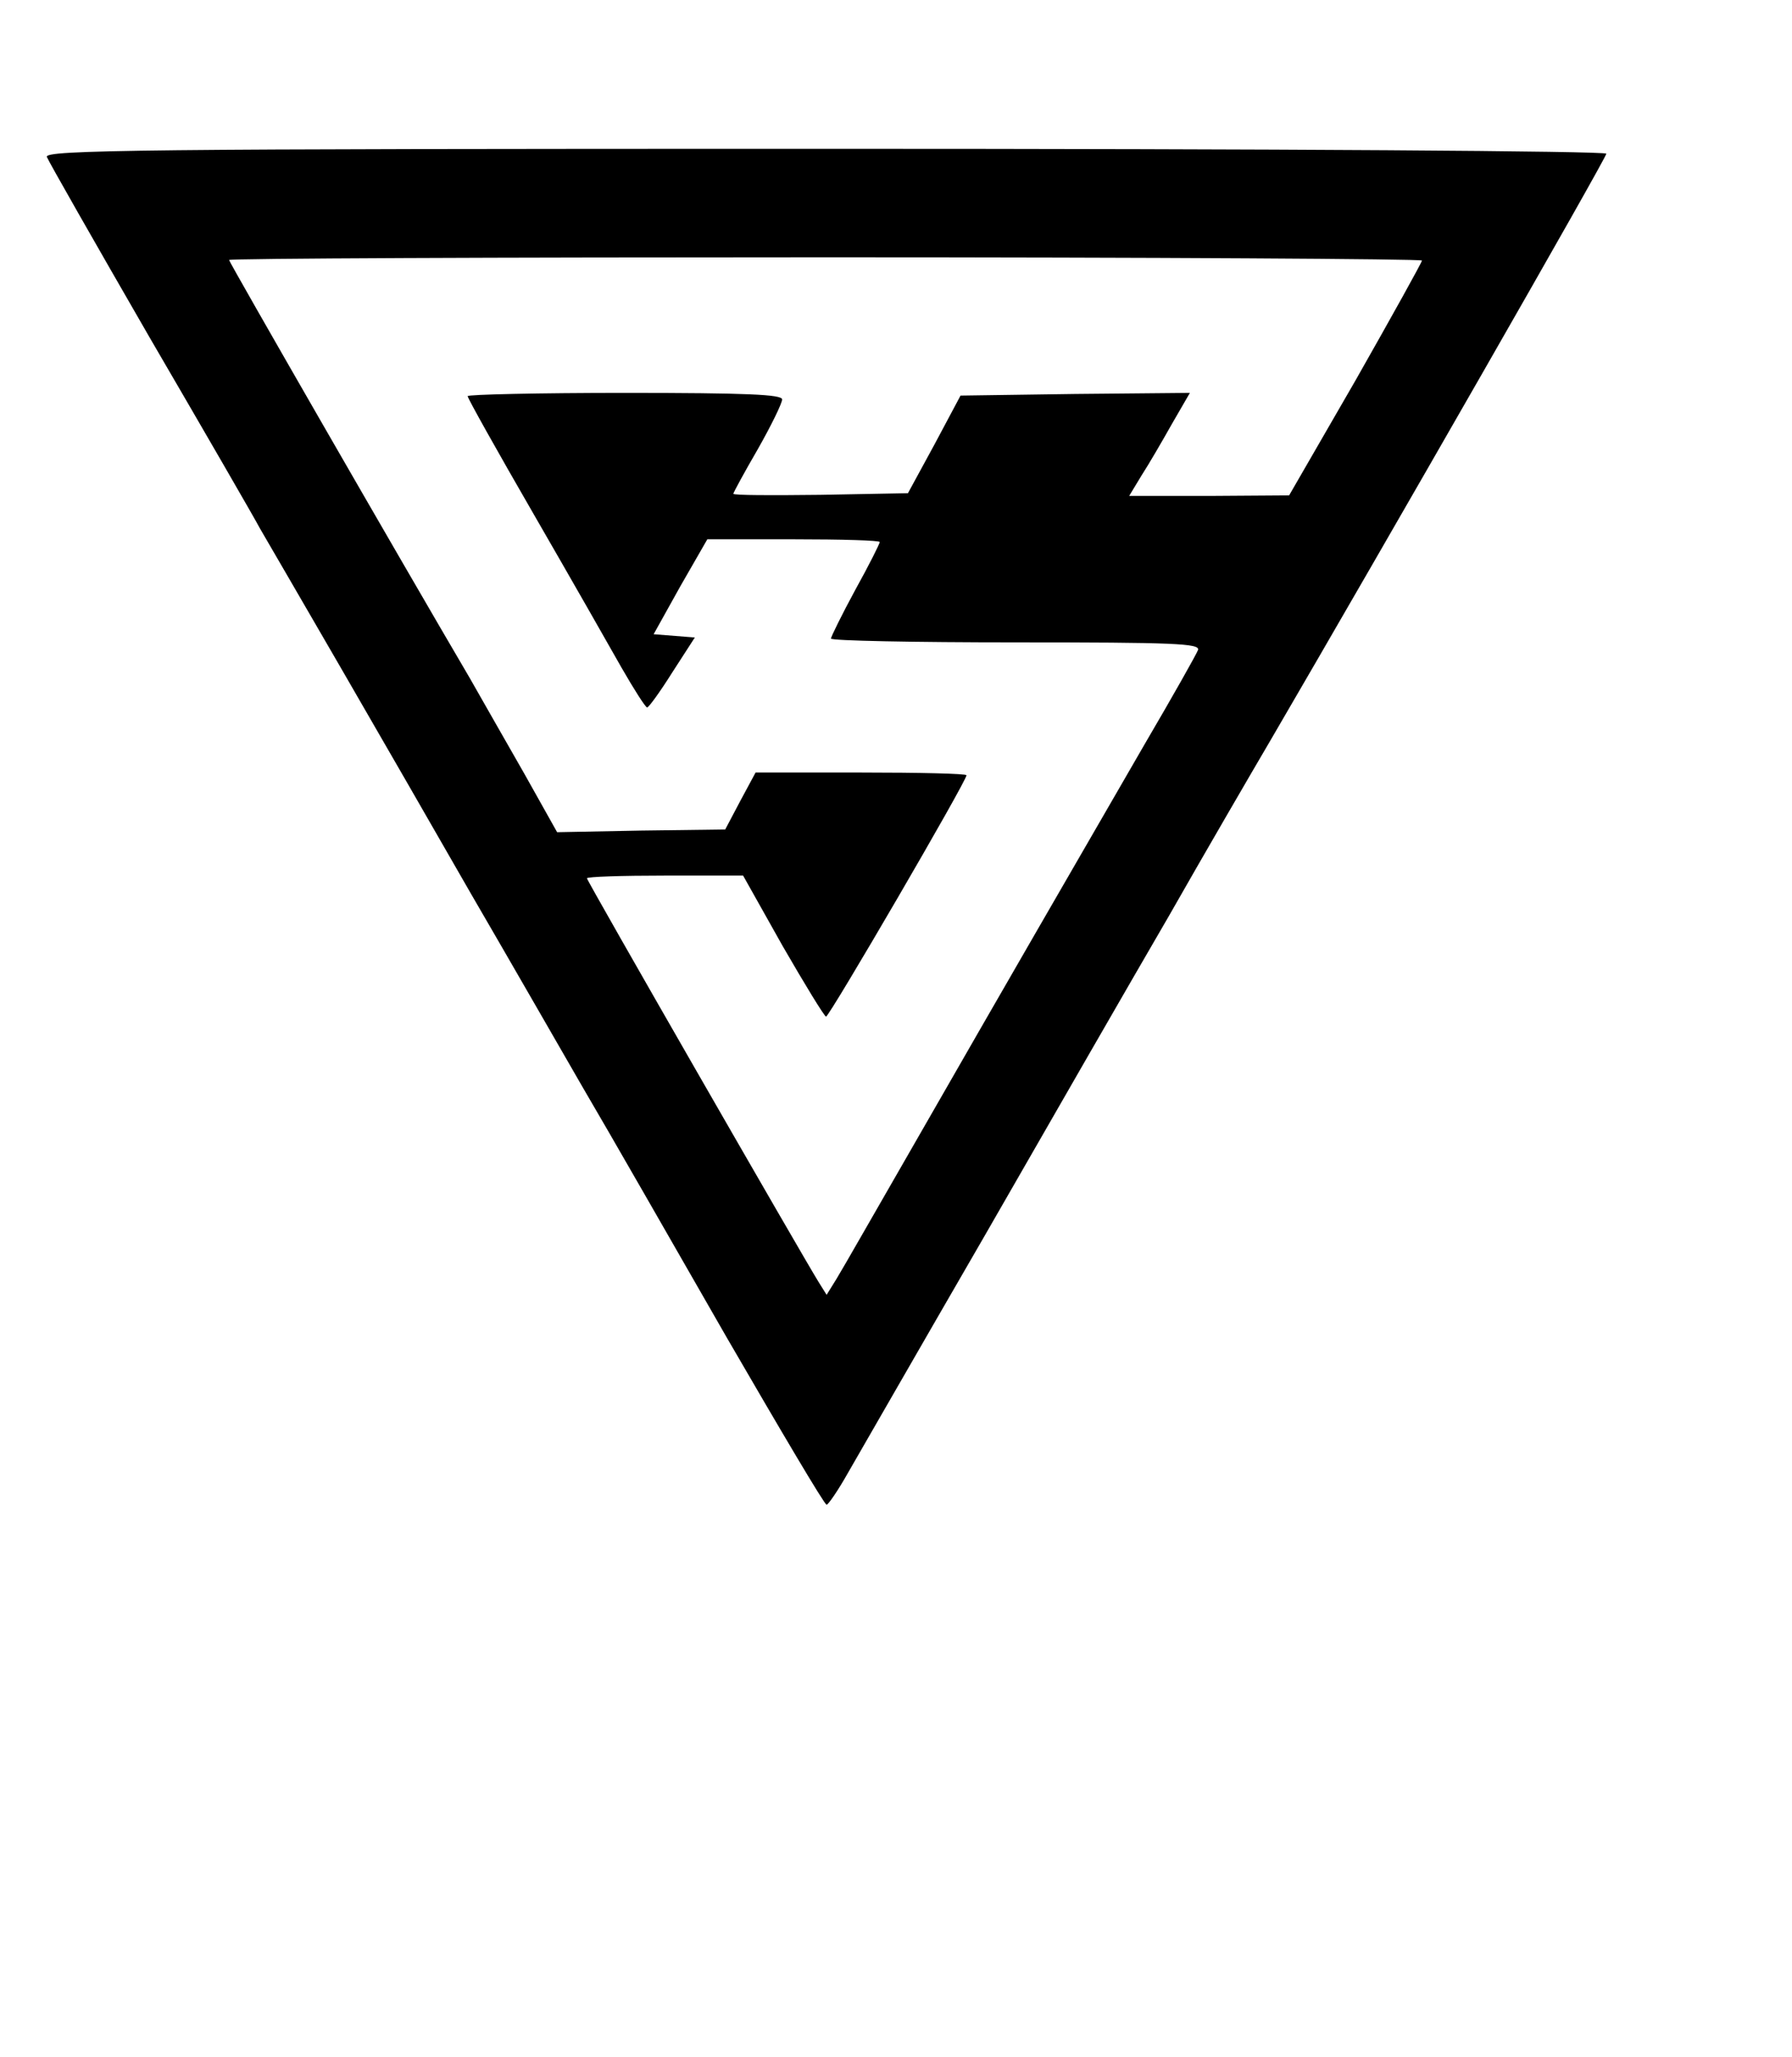 <svg xmlns="http://www.w3.org/2000/svg" viewBox="0 0 542 622" >
  <g transform="matrix(0.164, 0, 0, -0.164, -1721.949, -1530)" fill="#000000" stroke="none" style="transform-origin: 1971.95px 1780px;" id="object-0">
    <path d="M534 3015 c3 -8 88 -157 189 -332 102 -175 194 -334 204 -353 11 -19
	78 -134 148 -255 70 -121 179 -310 242 -420 64 -110 156 -270 205 -355 50 -85
	169 -293 266 -462 98 -169 180 -308 184 -308 3 0 21 26 39 58 18 31 131 228
	252 437 120 209 273 475 340 590 66 116 151 262 188 325 210 360 619 1073 619
	1081 0 5 -599 9 -1441 9 -1266 0 -1440 -2 -1435 -15z m2536 -191 c0 -3 -55
	-102 -122 -220 l-123 -213 -148 -1 -147 0 23 38 c13 20 38 63 56 95 l33 57
	-212 -2 -211 -3 -48 -90 -49 -90 -161 -3 c-89 -1 -161 -1 -161 2 0 2 20 39 45
	82 25 44 45 85 45 92 0 9 -65 12 -290 12 -159 0 -290 -3 -290 -6 0 -4 55 -102
	122 -218 67 -116 140 -244 162 -283 23 -40 44 -73 47 -73 3 0 24 29 46 64 l42
	65 -38 3 -38 3 49 88 50 87 159 0 c88 0 159 -2 159 -5 0 -3 -20 -43 -45 -88
	-25 -46 -45 -87 -45 -90 0 -4 153 -7 341 -7 292 0 340 -2 336 -14 -3 -8 -47
	-86 -98 -173 -133 -230 -258 -446 -414 -718 -76 -132 -145 -253 -155 -269
	l-18 -29 -15 24 c-28 45 -427 739 -427 744 0 3 65 5 144 5 l144 0 73 -130 c41
	-71 77 -130 80 -130 6 0 259 434 259 445 0 3 -87 5 -194 5 l-195 0 -28 -52
	-28 -53 -155 -2 -155 -3 -60 107 c-33 58 -79 138 -101 177 -131 223 -444 767
	-444 771 0 3 495 5 1100 5 605 0 1100 -3 1100 -6z"></path>
  </g>
</svg>